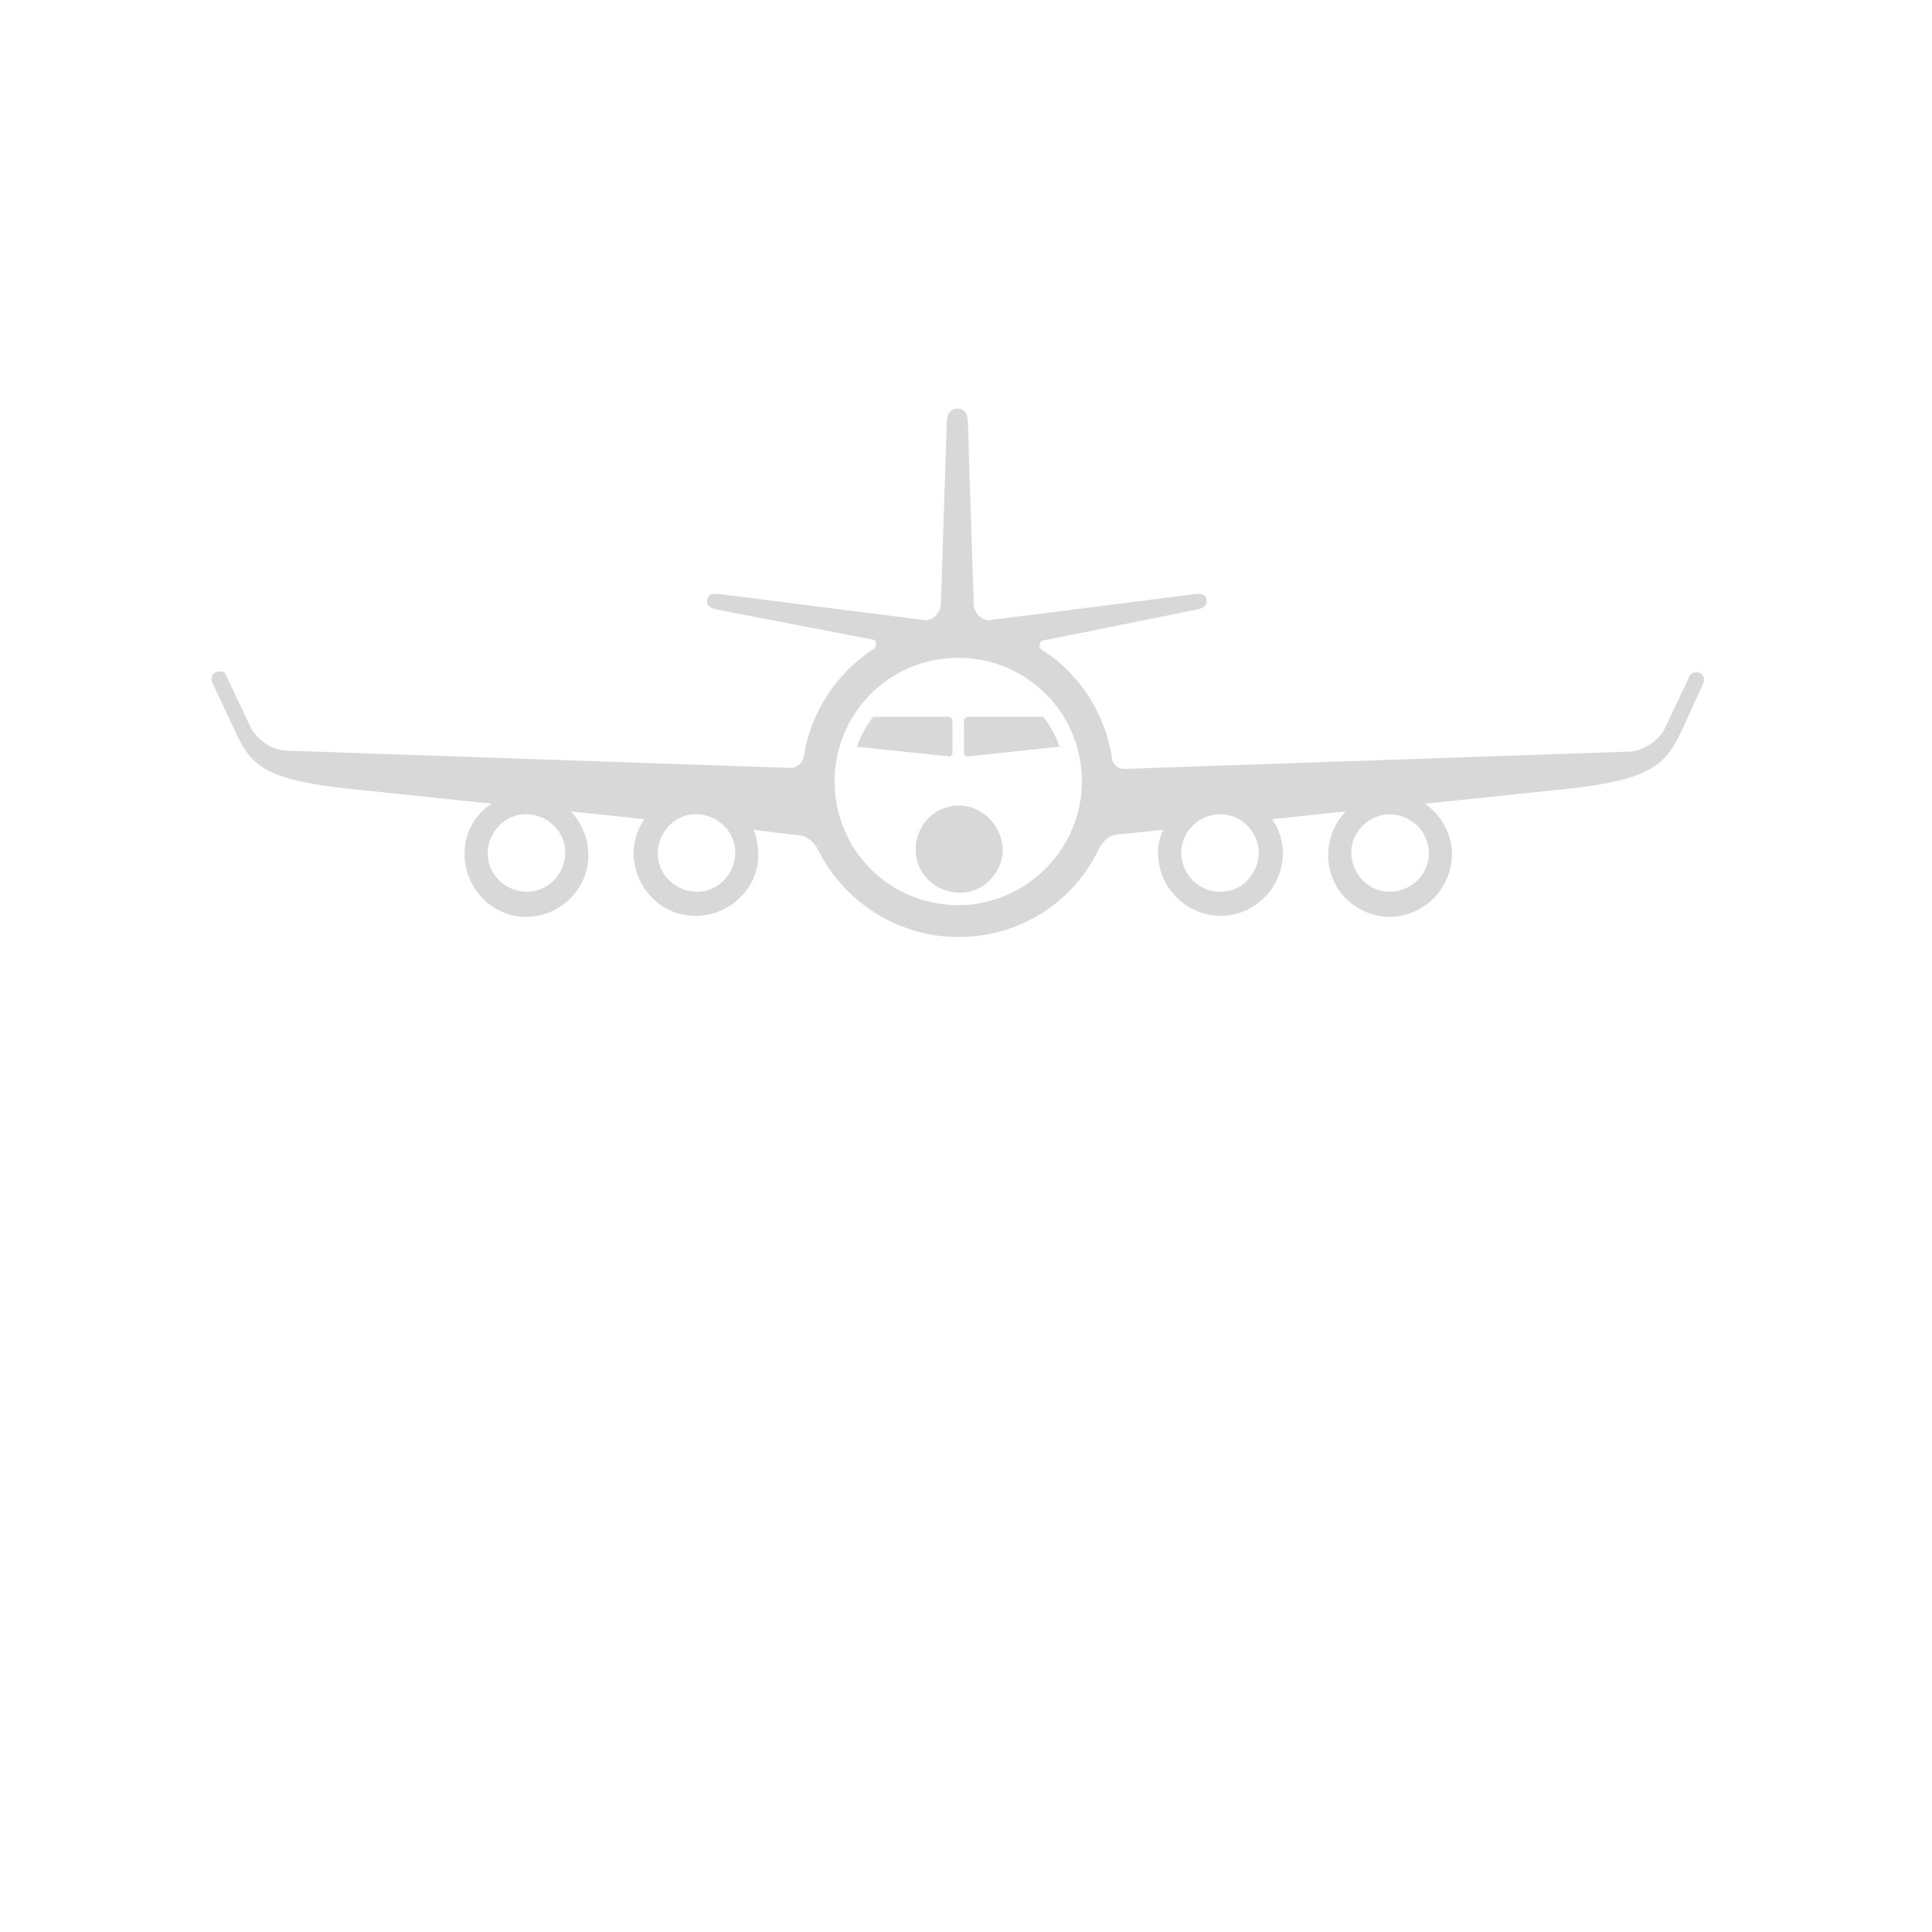 <?xml version="1.0" encoding="utf-8"?>
<!-- Generator: Adobe Illustrator 18.1.1, SVG Export Plug-In . SVG Version: 6.00 Build 0)  -->
<svg version="1.1" id="Layer_1" xmlns="http://www.w3.org/2000/svg" xmlns:xlink="http://www.w3.org/1999/xlink" x="0px" y="0px"
	 viewBox="0 0 200 200" enable-background="new 0 0 200 200" xml:space="preserve">
<g>
	<g>
		<path fill="#D8D8D8" d="M98.2,78.3l-9.5-1c0.4-1.1,1-2.2,1.7-3.1l7.8,0c0.2,0,0.4,0.2,0.4,0.3V78C98.5,78.2,98.4,78.4,98.2,78.3z
			 M99.6,83.4c-2.5-0.2-4.6,1.7-4.8,4.2c-0.2,2.5,1.7,4.6,4.2,4.8c2.5,0.2,4.6-1.7,4.8-4.2C103.9,85.8,102,83.6,99.6,83.4z
			 M176.4,70.4c0,0.2-0.1,0.4-0.1,0.4l-2.1,4.6c-1.7,3.6-2.9,5.2-11.4,6.2l-15.3,1.6c1.6,1.1,2.6,2.8,2.8,4.8c0.2,3.5-2.4,6.6-6,6.9
			c-3.5,0.2-6.6-2.4-6.8-6c-0.1-1.9,0.6-3.6,1.8-4.9l-7.6,0.8c0.6,0.9,1,2,1.1,3.1c0.2,3.5-2.4,6.6-6,6.9c-3.5,0.2-6.6-2.4-6.9-6
			c-0.1-1,0.1-2,0.5-2.9l-4.8,0.5l0,0c-0.9,0.1-1.5,0.8-1.8,1.4c-2.6,5.5-8.1,9.2-14.6,9.2c-6.4,0-12-3.8-14.6-9.2l0,0
			c-0.3-0.5-0.9-1.2-1.7-1.3l0,0L78,85.9c0.4,0.9,0.5,1.9,0.5,2.9c-0.2,3.5-3.3,6.2-6.9,6c-3.5-0.2-6.2-3.3-6-6.9
			c0.1-1.2,0.5-2.2,1.1-3.1l-7.6-0.8c1.2,1.3,1.9,3,1.8,4.9c-0.2,3.5-3.3,6.2-6.8,6c-3.5-0.2-6.2-3.3-6-6.9c0.1-2,1.2-3.8,2.8-4.8
			l-15.3-1.6c-8.6-1-9.7-2.5-11.4-6.2L22,70.7c0,0-0.1-0.2-0.1-0.4c0-0.5,0.4-0.8,0.8-0.8c0.3,0,0.6,0.1,0.7,0.4l2.6,5.5
			c0.8,1.4,2.3,2.2,3.5,2.3l52.5,1.8c0.6-0.1,1-0.5,1.2-1.1c0.7-4.7,3.4-8.7,7.2-11.2c0.2-0.1,0.3-0.3,0.3-0.5
			c0-0.3-0.2-0.5-0.4-0.5l-16.1-3.1c-0.9-0.2-1.1-0.6-1-1c0.1-0.4,0.3-0.7,1.3-0.6c0,0,21.3,2.7,21.3,2.7c0.8,0,1.5-0.7,1.6-1.6
			l0.6-18.7c0-1.3,0.6-1.6,1.1-1.6c0.6,0,1.1,0.3,1.1,1.6l0.6,18.6c0,0.9,0.7,1.7,1.6,1.7c0.1,0,21.3-2.7,21.3-2.7
			c0.9-0.1,1.2,0.2,1.2,0.6c0.1,0.4-0.1,0.8-1,1L108,66.3c-0.2,0-0.4,0.3-0.4,0.5c0,0.2,0.1,0.4,0.3,0.5c3.8,2.4,6.4,6.4,7.2,11
			c0,0.1,0,0.1,0,0.2c0.1,0.6,0.6,1.1,1.2,1.1l52.5-1.8c1.2-0.1,2.7-0.9,3.5-2.3l2.6-5.5c0.1-0.3,0.4-0.4,0.7-0.4
			C176.1,69.6,176.4,69.9,176.4,70.4z M58.5,88.6c0.2-2.2-1.5-4.1-3.7-4.3c-2.2-0.2-4.1,1.5-4.3,3.7c-0.2,2.2,1.5,4.1,3.7,4.3
			C56.4,92.5,58.3,90.8,58.5,88.6z M76.1,88.6c0.2-2.2-1.5-4.1-3.7-4.3c-2.2-0.2-4.1,1.5-4.3,3.7c-0.2,2.2,1.5,4.1,3.7,4.3
			C74,92.5,75.9,90.8,76.1,88.6z M112,80.9c0-7.1-5.7-12.8-12.8-12.8c-7.1,0-12.8,5.7-12.8,12.8s5.7,12.8,12.8,12.8
			C106.2,93.7,112,87.9,112,80.9z M130.3,88c-0.2-2.2-2.1-3.9-4.3-3.7c-2.2,0.2-3.9,2.1-3.7,4.3c0.2,2.2,2.1,3.9,4.3,3.7
			C128.8,92.2,130.4,90.2,130.3,88z M143.6,84.3c-2.2,0.2-3.9,2.1-3.7,4.3c0.2,2.2,2.1,3.9,4.3,3.7c2.2-0.2,3.9-2.1,3.7-4.3
			C147.7,85.8,145.8,84.2,143.6,84.3z M100.2,74.2c-0.2,0-0.4,0.2-0.4,0.3V78c0,0.2,0.2,0.3,0.4,0.3l9.5-1c-0.4-1.1-1-2.2-1.7-3.1
			L100.2,74.2z"/>
	</g>
</g>
</svg>
